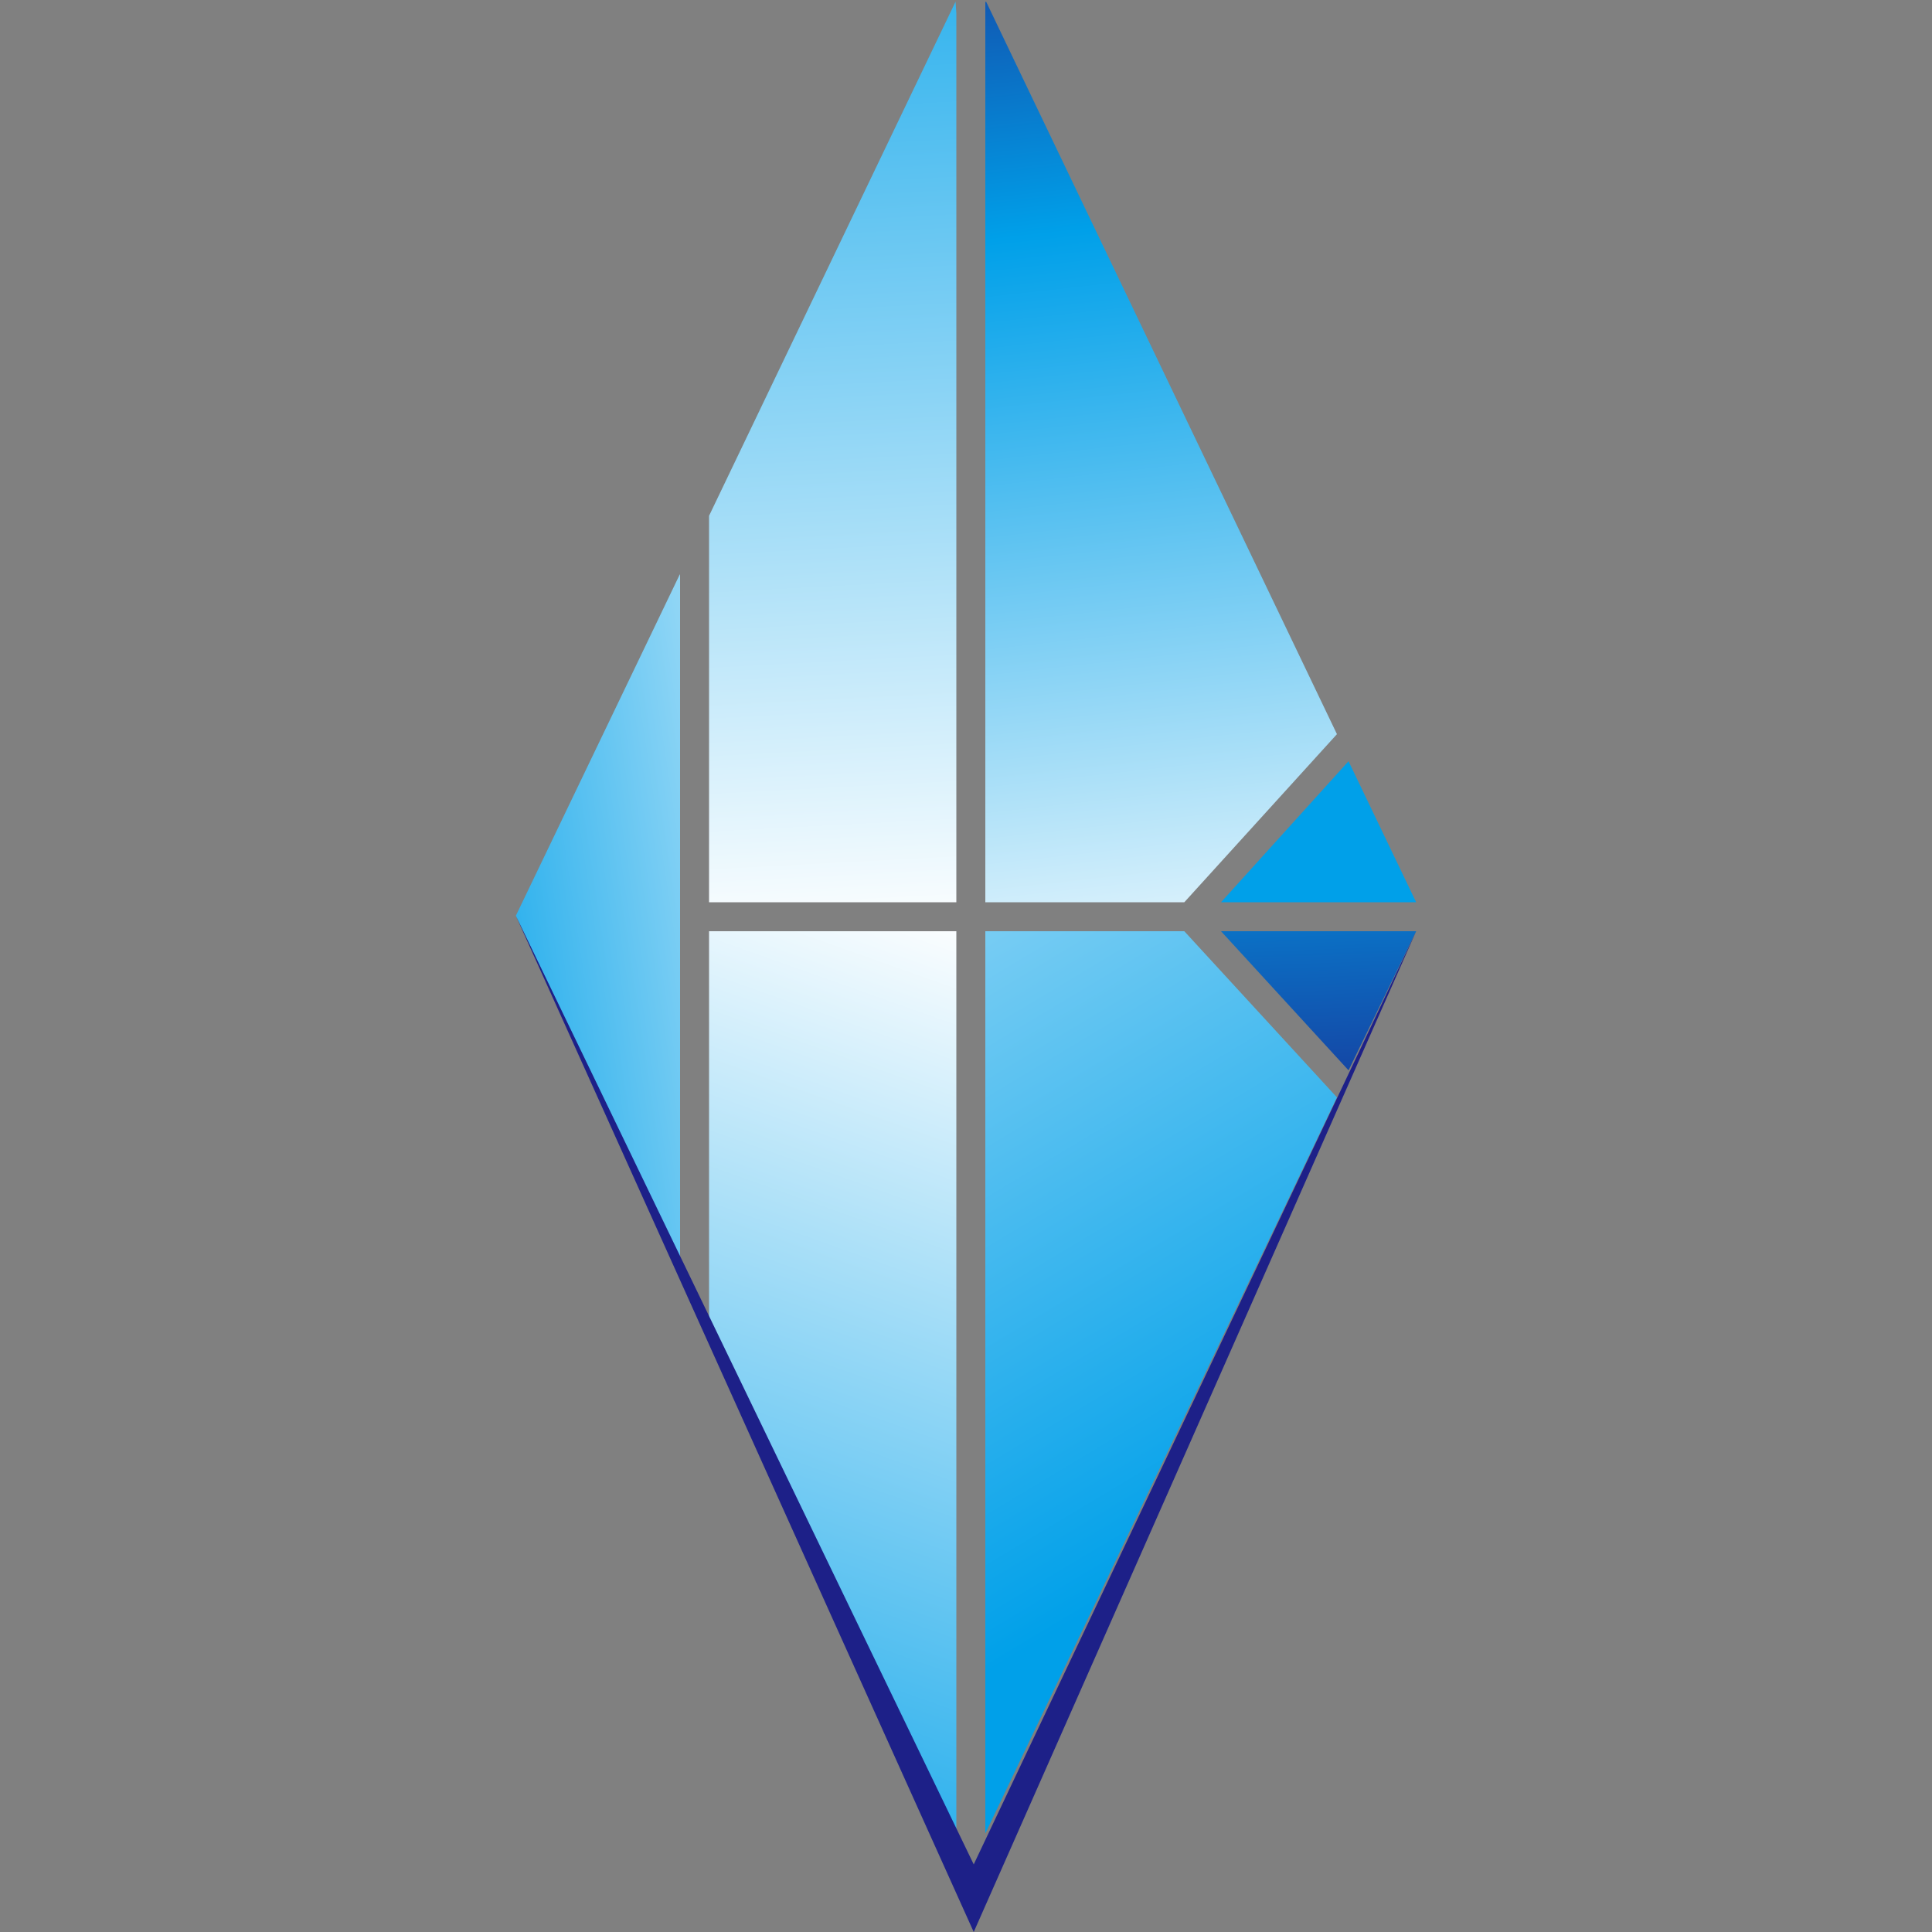 <?xml version="1.0" encoding="utf-8"?>
<!-- Generator: Adobe Illustrator 22.0.0, SVG Export Plug-In . SVG Version: 6.00 Build 0)  -->
<svg version="1.1" id="图层_1" xmlns="http://www.w3.org/2000/svg" xmlns:xlink="http://www.w3.org/1999/xlink" x="0px" y="0px"
	 width="100px" height="100px" viewBox="0 0 100 100" style="enable-background:new 0 0 100 100;" xml:space="preserve">
<rect x="0" y="0" width="100" height="100" fill="#808080" stroke="none"/>
<style type="text/css">
	.st0{clip-path:url(#SVGID_2_);}
	.st1{fill:url(#SVGID_3_);}
	.st2{fill:#00A0E9;}
	.st3{clip-path:url(#SVGID_5_);}
	.st4{fill:url(#SVGID_6_);}
	.st5{clip-path:url(#SVGID_8_);}
	.st6{fill:url(#SVGID_9_);}
	.st7{clip-path:url(#SVGID_11_);}
	.st8{fill:url(#SVGID_12_);}
	.st9{clip-path:url(#SVGID_14_);}
	.st10{fill:url(#SVGID_15_);}
	.st11{clip-path:url(#SVGID_17_);}
	.st12{fill:url(#SVGID_18_);}
	.st13{fill:#1D2088;}
</style>
<title>byb-logo</title>
<g id="图层_2_1_">
	<g id="图层_1-2">
		<g>
			<defs>
				<polygon id="SVGID_1_" points="61.3,46.7 69.2,38 51,0 51,46.7 				"/>
			</defs>
			<clipPath id="SVGID_2_">
				<use xlink:href="#SVGID_1_"  style="overflow:visible;"/>
			</clipPath>
			<g class="st0">
				
					<linearGradient id="SVGID_3_" gradientUnits="userSpaceOnUse" x1="-86.079" y1="-45.13" x2="-85.409" y2="-45.13" gradientTransform="matrix(11.435 94.491 58.91 -7.129 3698.837 7801.671)">
					<stop  offset="0" style="stop-color:#1D2088"/>
					<stop  offset="0.35" style="stop-color:#00A0E9"/>
					<stop  offset="1" style="stop-color:#FFFFFF"/>
				</linearGradient>
				<polygon class="st1" points="45.3,0.8 68.9,-2.1 74.8,46.1 51.1,49 				"/>
			</g>
		</g>
		<polygon class="st2" points="69.8,39.4 63.2,46.7 73.3,46.7 		"/>
		<g>
			<defs>
				<polygon id="SVGID_4_" points="63.2,48.2 69.8,55.4 73.3,48.2 				"/>
			</defs>
			<clipPath id="SVGID_5_">
				<use xlink:href="#SVGID_4_"  style="overflow:visible;"/>
			</clipPath>
			<g class="st3">
				
					<linearGradient id="SVGID_6_" gradientUnits="userSpaceOnUse" x1="-85.435" y1="-50.94" x2="-84.755" y2="-50.94" gradientTransform="matrix(-1.226 -33.447 -21.406 0.785 -1126.453 -2755.16)">
					<stop  offset="0" style="stop-color:#1D2088"/>
					<stop  offset="1" style="stop-color:#00A0E9"/>
				</linearGradient>
				<polygon class="st4" points="63.1,48.2 73.4,47.9 73.6,55.5 63.3,55.8 				"/>
			</g>
		</g>
		<g>
			<defs>
				<polygon id="SVGID_7_" points="69.2,56.8 61.3,48.2 51,48.2 51,94.9 				"/>
			</defs>
			<clipPath id="SVGID_8_">
				<use xlink:href="#SVGID_7_"  style="overflow:visible;"/>
			</clipPath>
			<g class="st5">
				
					<linearGradient id="SVGID_9_" gradientUnits="userSpaceOnUse" x1="-86.182" y1="-47.432" x2="-85.712" y2="-47.432" gradientTransform="matrix(-73.652 -128.084 -104.409 60.038 -11235.559 -8112.266)">
					<stop  offset="0" style="stop-color:#00A0E9"/>
					<stop  offset="1" style="stop-color:#FFFFFF"/>
				</linearGradient>
				<polygon class="st6" points="30.8,59.7 64.7,40.2 89.4,83.2 55.5,102.7 				"/>
			</g>
		</g>
		<g>
			<defs>
				<polygon id="SVGID_10_" points="35.2,65.1 35.2,29.7 26.7,47.4 				"/>
			</defs>
			<clipPath id="SVGID_11_">
				<use xlink:href="#SVGID_10_"  style="overflow:visible;"/>
			</clipPath>
			<g class="st7">
				
					<linearGradient id="SVGID_12_" gradientUnits="userSpaceOnUse" x1="-83.764" y1="-46.53" x2="-83.164" y2="-46.53" gradientTransform="matrix(48.351 -7.572 -9.53 -60.858 3627.75 -3416.979)">
					<stop  offset="0" style="stop-color:#00A0E9"/>
					<stop  offset="1" style="stop-color:#FFFFFF"/>
				</linearGradient>
				<polygon class="st8" points="21.3,30.6 35,28.5 40.6,64.3 26.9,66.4 				"/>
			</g>
		</g>
		<g>
			<defs>
				<polygon id="SVGID_13_" points="36.7,48.2 36.7,68.2 49.5,94.8 49.5,48.2 				"/>
			</defs>
			<clipPath id="SVGID_14_">
				<use xlink:href="#SVGID_13_"  style="overflow:visible;"/>
			</clipPath>
			<g class="st9">
				
					<linearGradient id="SVGID_15_" gradientUnits="userSpaceOnUse" x1="-85.238" y1="-48.476" x2="-84.538" y2="-48.476" gradientTransform="matrix(25.255 -75.044 -45.426 -15.288 -16.038 -7037.303)">
					<stop  offset="0" style="stop-color:#00A0E9"/>
					<stop  offset="1" style="stop-color:#FFFFFF"/>
				</linearGradient>
				<polygon class="st10" points="22.5,90.1 37.9,44.3 63.6,52.9 48.2,98.7 				"/>
			</g>
		</g>
		<g>
			<defs>
				<polygon id="SVGID_16_" points="36.7,26.7 36.7,46.7 49.5,46.7 49.5,0 				"/>
			</defs>
			<clipPath id="SVGID_17_">
				<use xlink:href="#SVGID_16_"  style="overflow:visible;"/>
			</clipPath>
			<g class="st11">
				
					<linearGradient id="SVGID_18_" gradientUnits="userSpaceOnUse" x1="-86.053" y1="-44.16" x2="-85.363" y2="-44.16" gradientTransform="matrix(9.139 134.059 40.137 -2.736 2597.314 11371.135)">
					<stop  offset="0" style="stop-color:#1D2088"/>
					<stop  offset="0.35" style="stop-color:#00A0E9"/>
					<stop  offset="1" style="stop-color:#FFFFFF"/>
				</linearGradient>
				<polygon class="st12" points="33.4,0.3 49.4,-0.8 52.6,46.5 36.7,47.6 				"/>
			</g>
		</g>
		<polygon class="st13" points="26.7,47.4 50.4,100 73.3,48.2 50.4,96.5 		"/>
	</g>
</g>
</svg>
